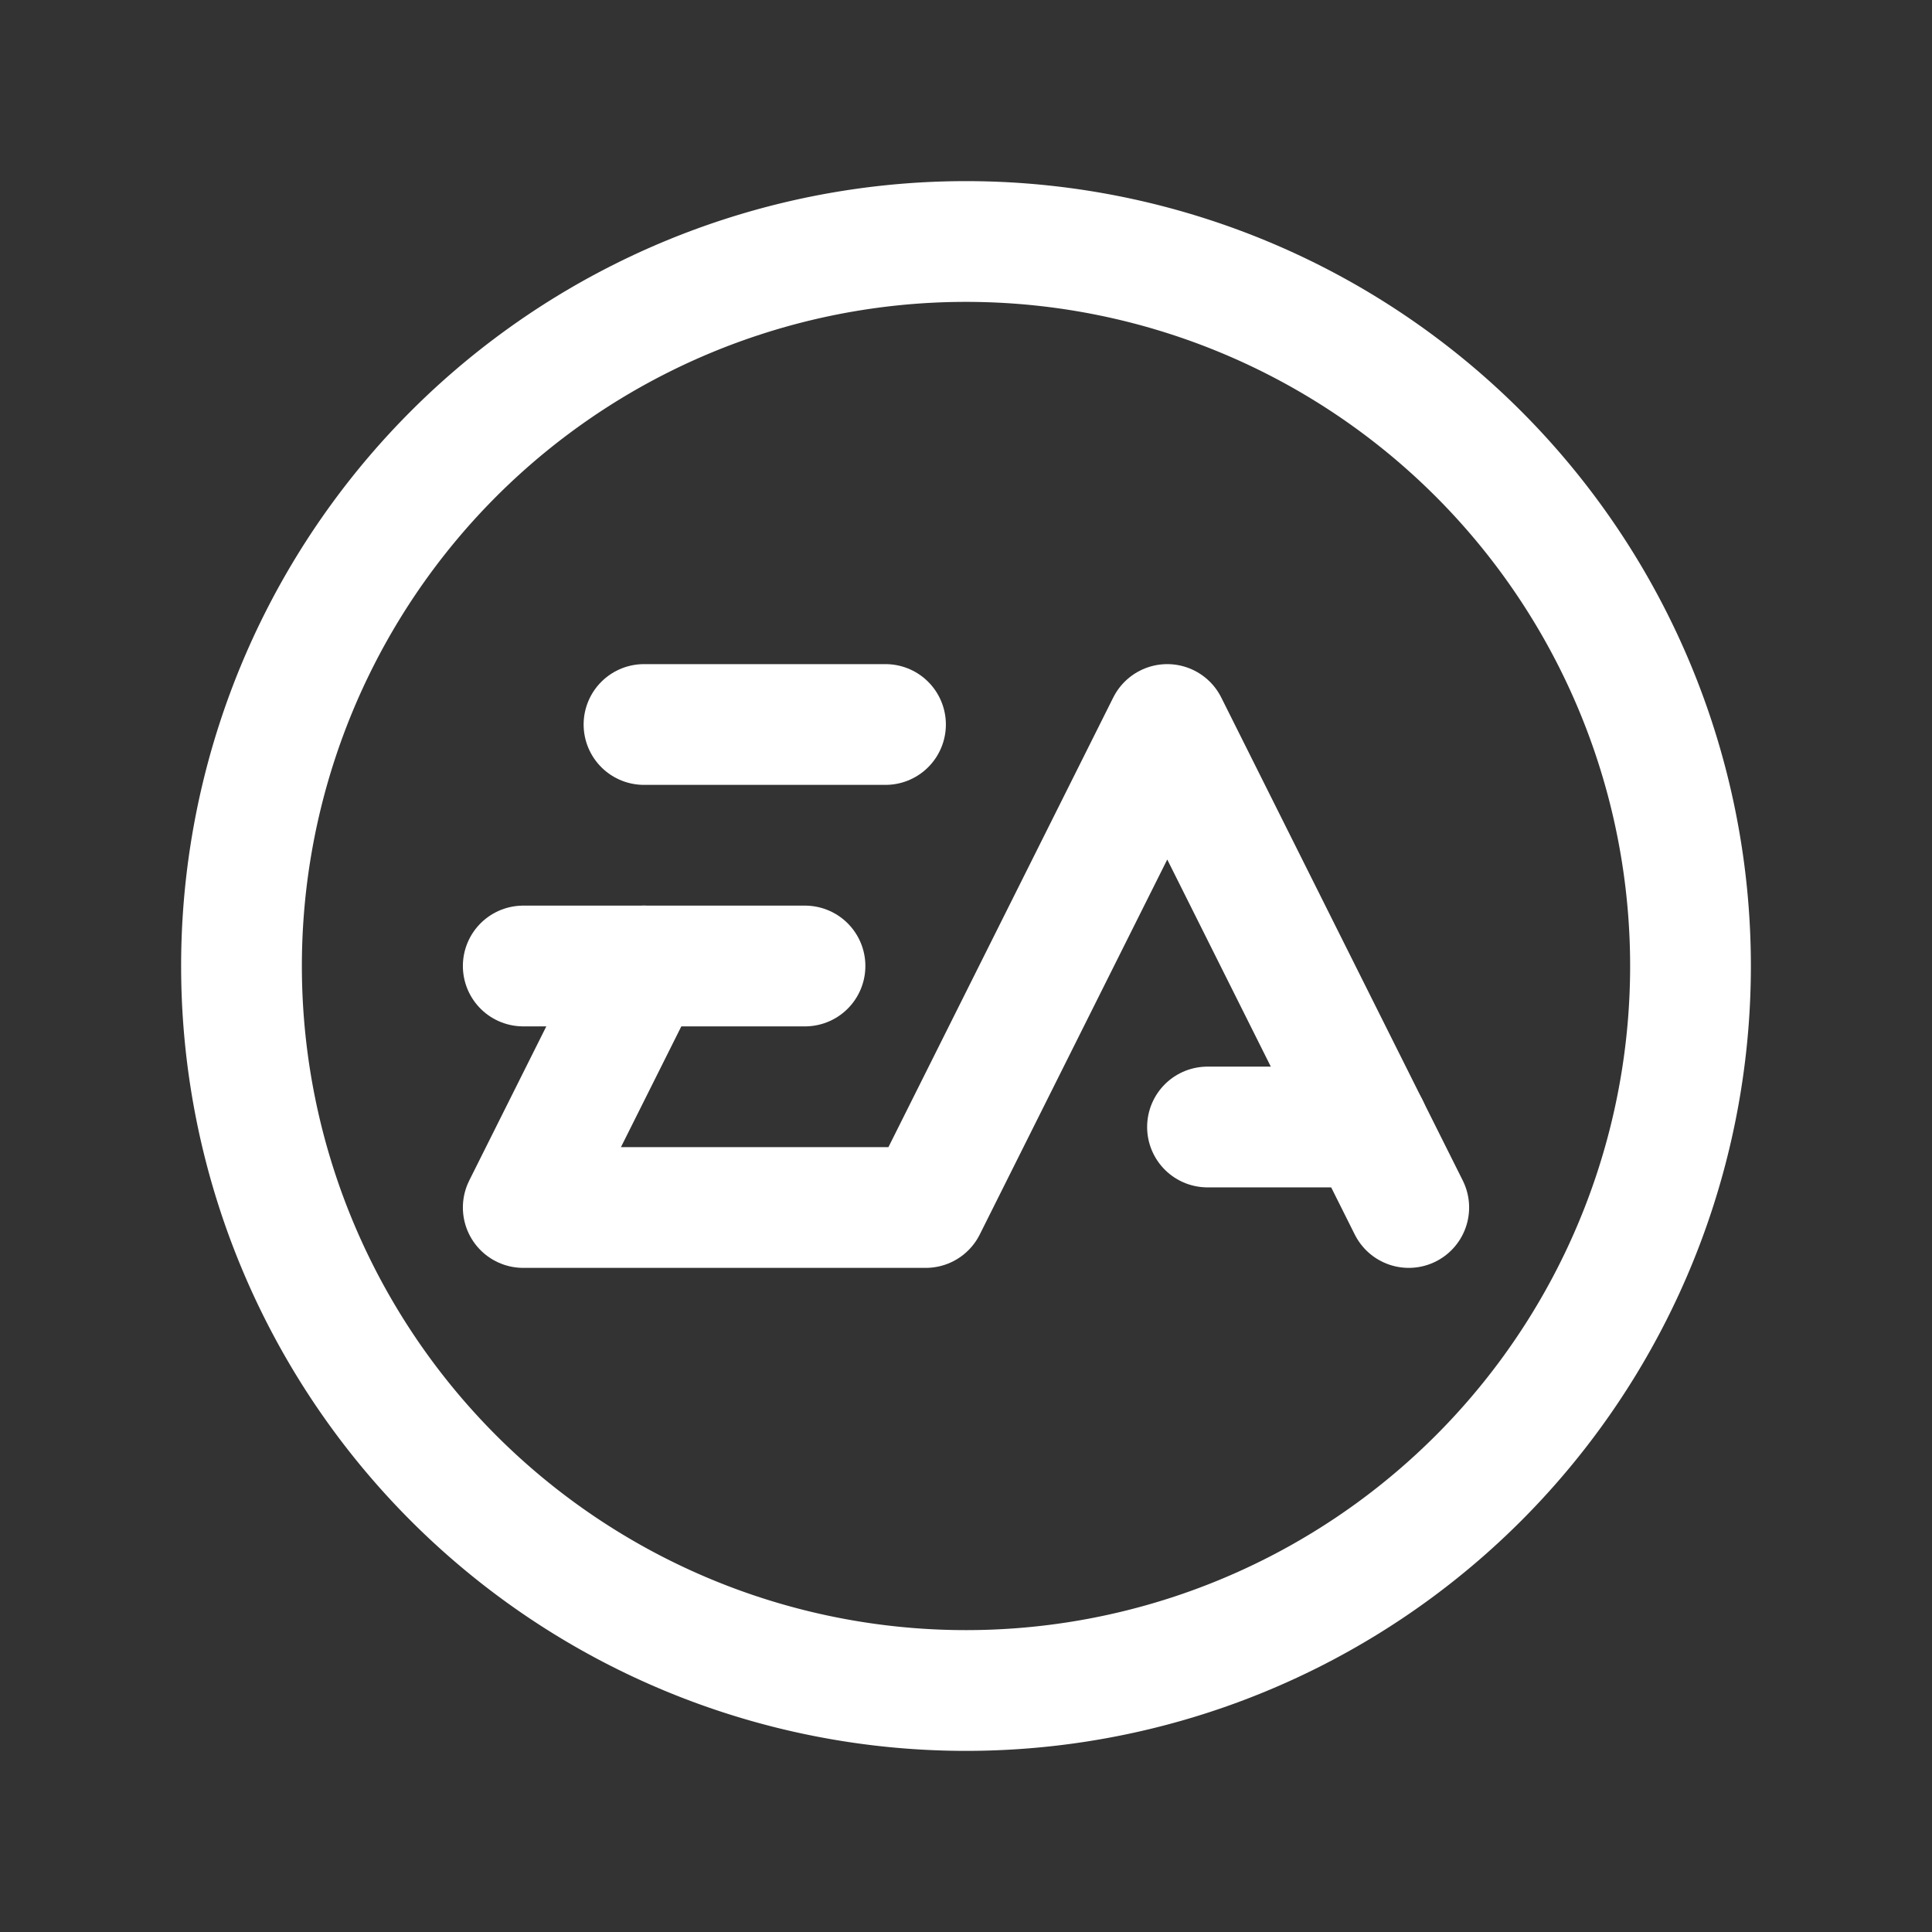 <svg xmlns="http://www.w3.org/2000/svg" class="icon icon-tabler icon-tabler-brand-electronic-arts" width="24" height="24" viewBox="0 0 24 24" stroke-width="1.5" stroke="#ffffff" fill="none" stroke-linecap="round" stroke-linejoin="round"><rect x="0" y="0" width="24" height="24" fill="#333333" stroke="none"/>  <path stroke="none" d="M0 0h24v24H0z" fill="none"/>  <path d="M12 12m-9 0a9 9 0 1 0 18 0a9 9 0 1 0 -18 0" />  <path d="M17.5 15l-3 -6l-3 6h-5l1.5 -3" />  <path d="M17 14h-2" />  <path d="M6.5 12h3.5" />  <path d="M8 9h3" /></svg>